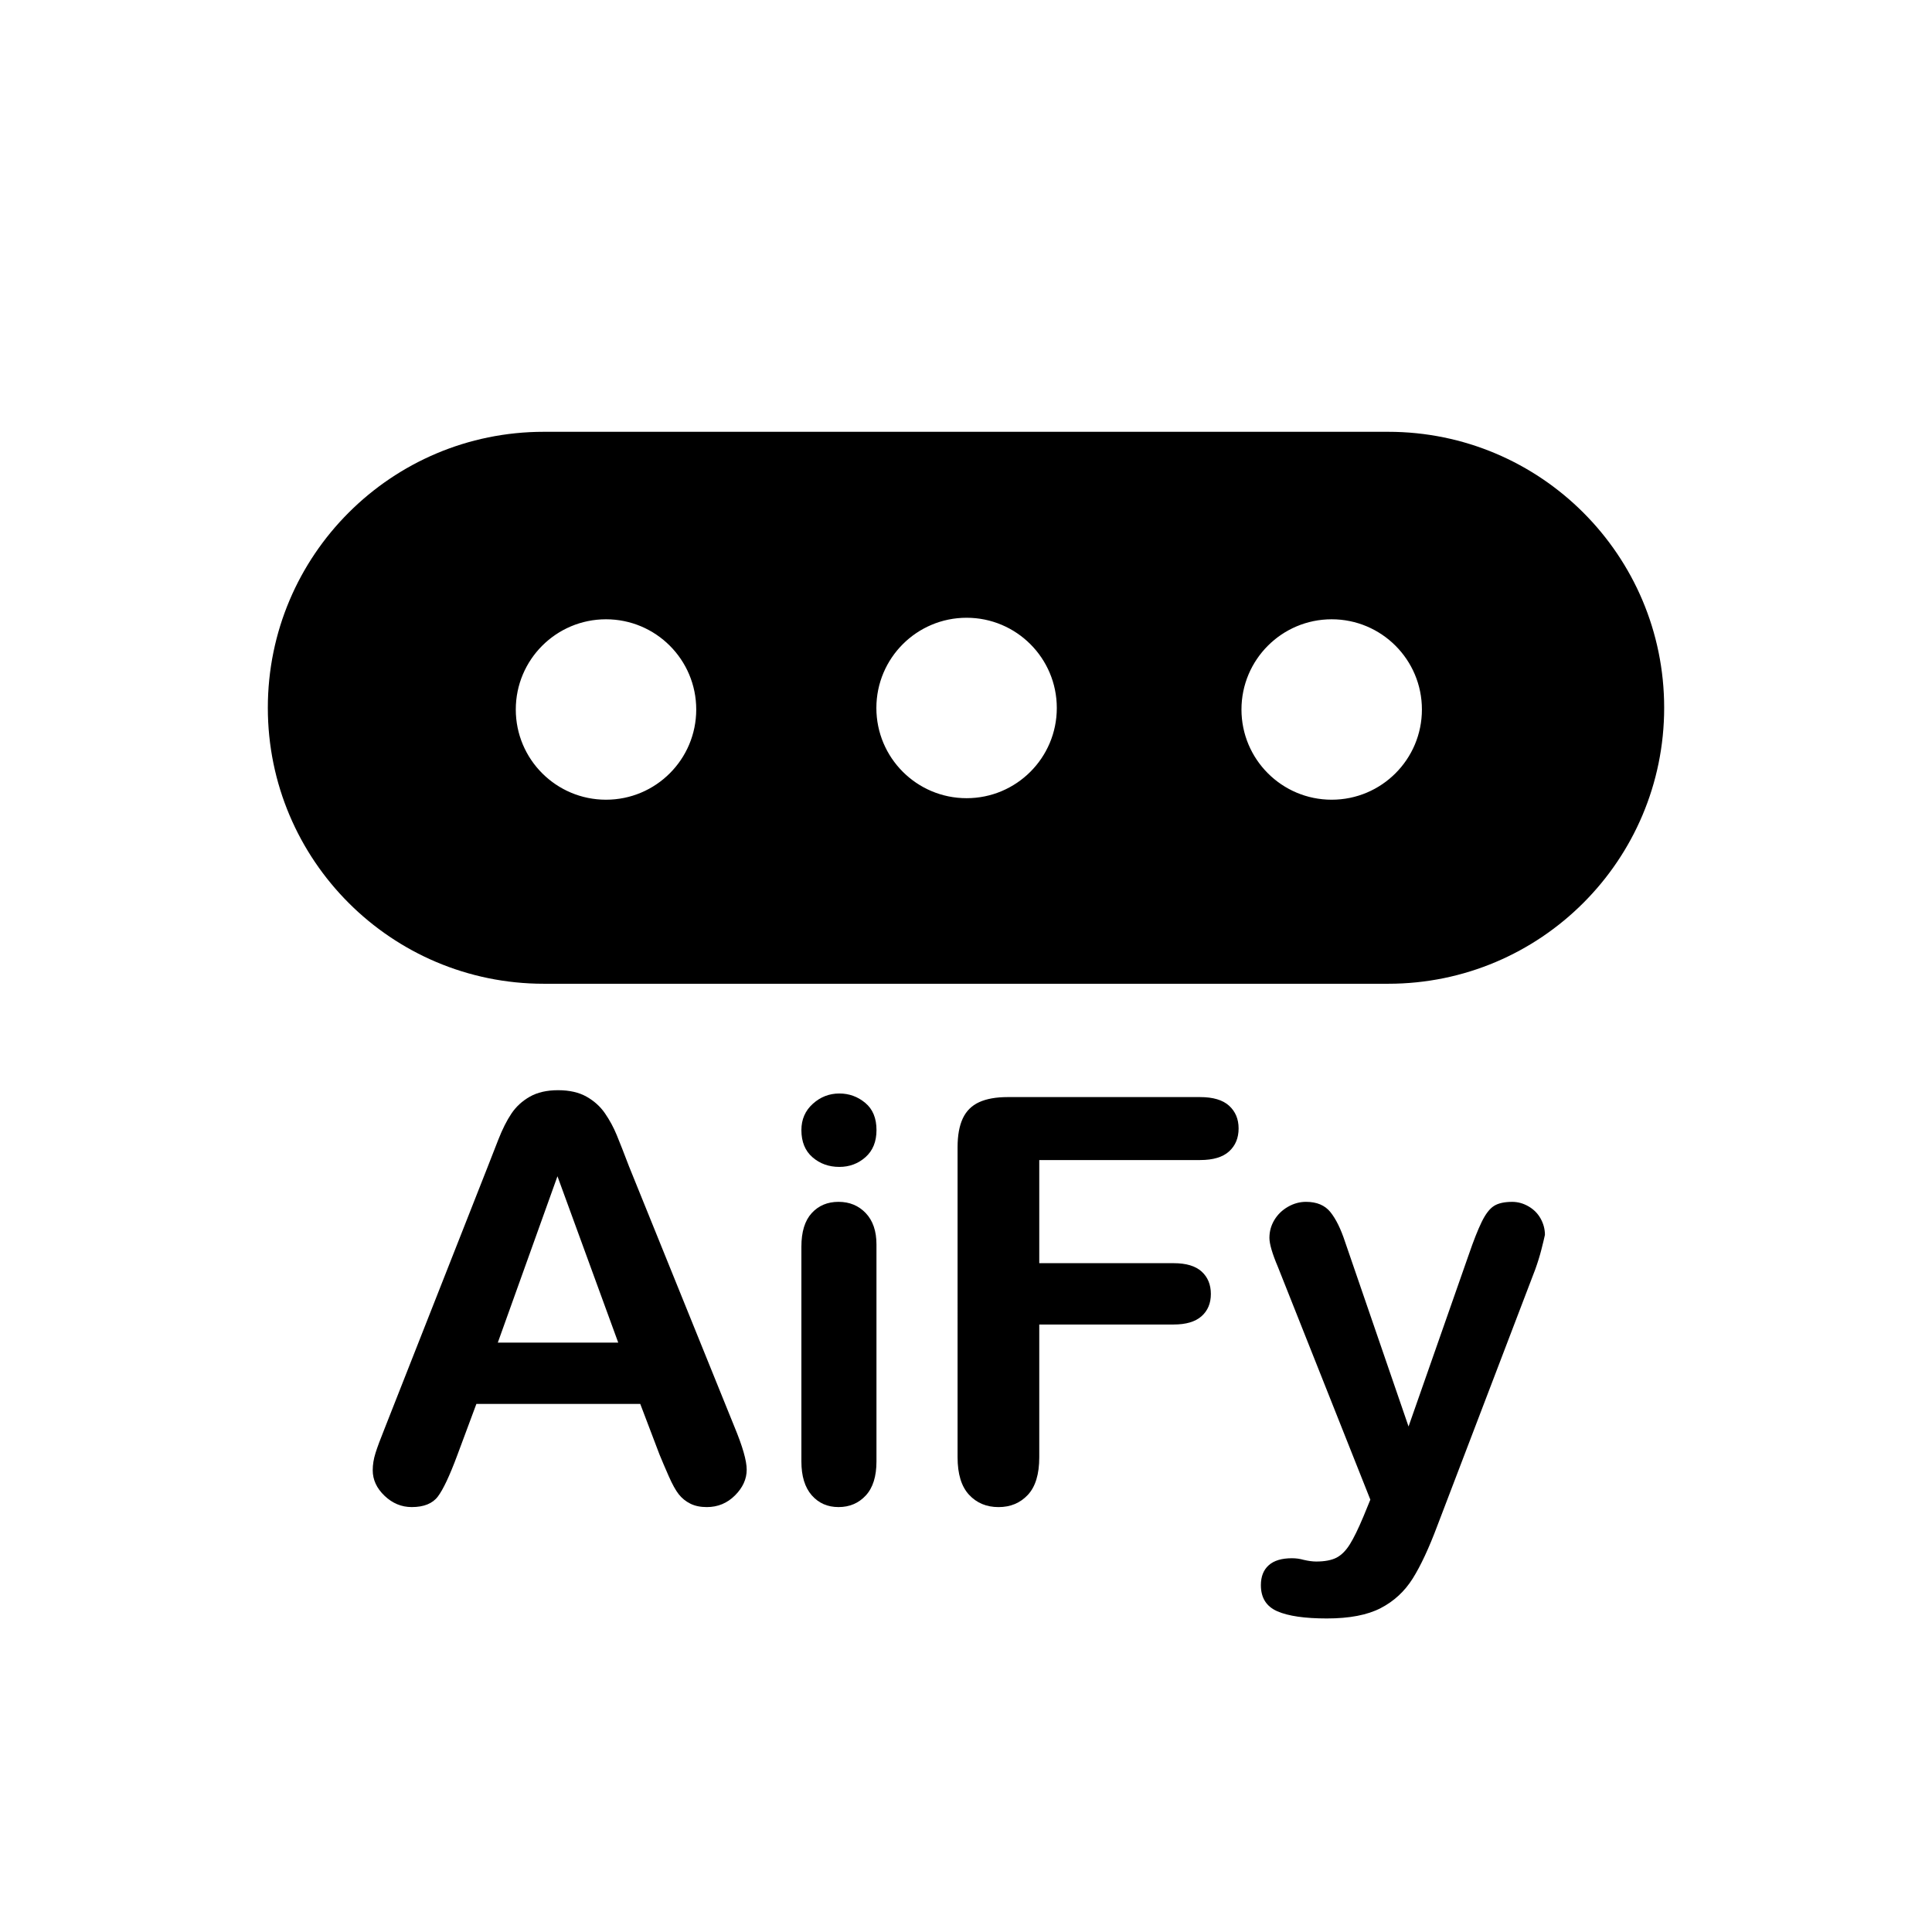 <?xml version="1.0" encoding="utf-8"?>
<!-- Generator: Adobe Illustrator 24.3.0, SVG Export Plug-In . SVG Version: 6.00 Build 0)  -->
<svg version="1.1" id="Layer_1" xmlns="http://www.w3.org/2000/svg" xmlns:xlink="http://www.w3.org/1999/xlink" x="0px" y="0px"
	 viewBox="0 0 1000 1000" style="enable-background:new 0 0 1000 1000;" xml:space="preserve">
<style type="text/css">
	.st0{display:none;}
</style>
<g>
	<path d="M341.36,752.87l-9.96-26.19h-84.83l-9.96,26.76c-3.89,10.44-7.21,17.48-9.96,21.14c-2.75,3.65-7.26,5.48-13.52,5.48
		c-5.32,0-10.01-1.95-14.09-5.84c-4.08-3.89-6.12-8.3-6.12-13.24c0-2.85,0.47-5.79,1.42-8.82c0.95-3.04,2.51-7.26,4.7-12.67
		l53.37-135.5c1.52-3.89,3.34-8.56,5.48-14.02c2.13-5.46,4.41-9.99,6.83-13.59c2.42-3.6,5.6-6.52,9.54-8.75
		c3.94-2.23,8.8-3.34,14.59-3.34c5.88,0,10.79,1.12,14.73,3.34c3.94,2.23,7.12,5.1,9.54,8.61c2.42,3.51,4.46,7.28,6.12,11.32
		c1.66,4.03,3.77,9.42,6.33,16.15l54.51,134.65c4.27,10.25,6.41,17.7,6.41,22.35c0,4.84-2.02,9.28-6.05,13.31
		c-4.03,4.03-8.9,6.05-14.59,6.05c-3.32,0-6.17-0.59-8.54-1.78c-2.37-1.19-4.37-2.8-5.98-4.84c-1.61-2.04-3.34-5.17-5.2-9.39
		C344.27,759.83,342.68,756.1,341.36,752.87z M257.66,694.94h62.34l-31.46-86.11L257.66,694.94z"/>
	<path d="M434.44,603.99c-5.41,0-10.03-1.66-13.88-4.98c-3.84-3.32-5.76-8.02-5.76-14.09c0-5.5,1.97-10.03,5.91-13.59
		c3.94-3.56,8.52-5.34,13.74-5.34c5.03,0,9.49,1.61,13.38,4.84c3.89,3.23,5.84,7.92,5.84,14.09c0,5.98-1.9,10.65-5.69,14.02
		C444.17,602.31,439.66,603.99,434.44,603.99z M453.66,644.13v112.3c0,7.78-1.85,13.66-5.55,17.65c-3.7,3.99-8.4,5.98-14.09,5.98
		s-10.32-2.04-13.88-6.12c-3.56-4.08-5.34-9.92-5.34-17.51V645.27c0-7.69,1.78-13.47,5.34-17.37c3.56-3.89,8.18-5.83,13.88-5.83
		s10.39,1.95,14.09,5.83C451.81,631.8,453.66,637.21,453.66,644.13z"/>
	<path d="M621.18,600.44h-83.26v53.38h69.6c6.45,0,11.27,1.45,14.45,4.34c3.18,2.9,4.77,6.76,4.77,11.6c0,4.84-1.62,8.68-4.84,11.53
		c-3.23,2.85-8.02,4.27-14.38,4.27h-69.6v68.75c0,8.73-1.97,15.21-5.91,19.43s-8.99,6.33-15.16,6.33c-6.26,0-11.36-2.14-15.3-6.41
		c-3.94-4.27-5.91-10.72-5.91-19.36V593.75c0-6.07,0.9-11.03,2.7-14.87c1.8-3.84,4.63-6.64,8.47-8.4c3.84-1.75,8.75-2.63,14.73-2.63
		h99.63c6.74,0,11.74,1.5,15.02,4.48c3.27,2.99,4.91,6.9,4.91,11.74c0,4.93-1.64,8.9-4.91,11.88S627.92,600.44,621.18,600.44z"/>
	<path d="M705.73,784.9l3.56-8.68L661.46,655.8c-2.94-6.92-4.41-11.96-4.41-15.09c0-3.32,0.85-6.41,2.56-9.25s4.06-5.12,7.04-6.83
		s6.1-2.56,9.32-2.56c5.6,0,9.82,1.78,12.67,5.34c2.85,3.56,5.36,8.66,7.54,15.3l32.88,95.65l31.17-88.96
		c2.47-7.21,4.7-12.86,6.69-16.94c1.99-4.08,4.1-6.83,6.33-8.25c2.23-1.42,5.38-2.13,9.46-2.13c2.94,0,5.76,0.78,8.47,2.35
		c2.71,1.57,4.79,3.68,6.26,6.33c1.47,2.66,2.21,5.46,2.21,8.4c-0.38,1.8-1,4.37-1.85,7.69c-0.85,3.32-1.9,6.69-3.13,10.11
		L744.01,789.6c-4.37,11.67-8.64,20.83-12.81,27.47c-4.18,6.64-9.7,11.74-16.58,15.3c-6.88,3.56-16.16,5.34-27.83,5.34
		c-11.39,0-19.93-1.23-25.62-3.7c-5.69-2.47-8.54-6.97-8.54-13.52c0-4.46,1.35-7.9,4.06-10.32c2.7-2.42,6.71-3.63,12.03-3.63
		c2.09,0,4.13,0.28,6.12,0.85c2.47,0.57,4.6,0.85,6.4,0.85c4.46,0,7.97-0.67,10.53-1.99c2.56-1.33,4.86-3.63,6.9-6.9
		C700.72,796.07,703.07,791.25,705.73,784.9z"/>
</g>
<path d="M718.53,223.5H281.47c-39.45,0-75.15,15.99-101,41.84c-25.85,25.84-41.84,61.56-41.84,101
	c0,78.89,63.95,142.85,142.84,142.85h437.06c39.45,0,75.15-15.99,101-41.84c25.85-25.85,41.84-61.57,41.84-101.01
	C861.37,287.45,797.42,223.5,718.53,223.5z M313.67,413.93c-25.79,0-46.7-20.9-46.7-46.69s20.91-46.7,46.7-46.7
	c25.79,0,46.7,20.91,46.7,46.7S339.46,413.93,313.67,413.93z M500.31,413.14c-25.79,0-46.7-20.9-46.7-46.69
	c0-25.79,20.91-46.7,46.7-46.7S547,340.66,547,366.45C547,392.24,526.1,413.14,500.31,413.14z M689.28,413.93
	c-25.79,0-46.7-20.9-46.7-46.69s20.91-46.7,46.7-46.7c25.79,0,46.7,20.91,46.7,46.7S715.07,413.93,689.28,413.93z"/>
<path class="st0" d="M898.9,574.4l-24.85-53.84c-9.19-19.92-34.11-26.75-52.18-14.31l-31.06,21.4
	c-21.38,14.73-20.14,46.69,2.31,59.72l55.91,32.44C878.92,637.15,913.38,605.77,898.9,574.4z"/>
</svg>
